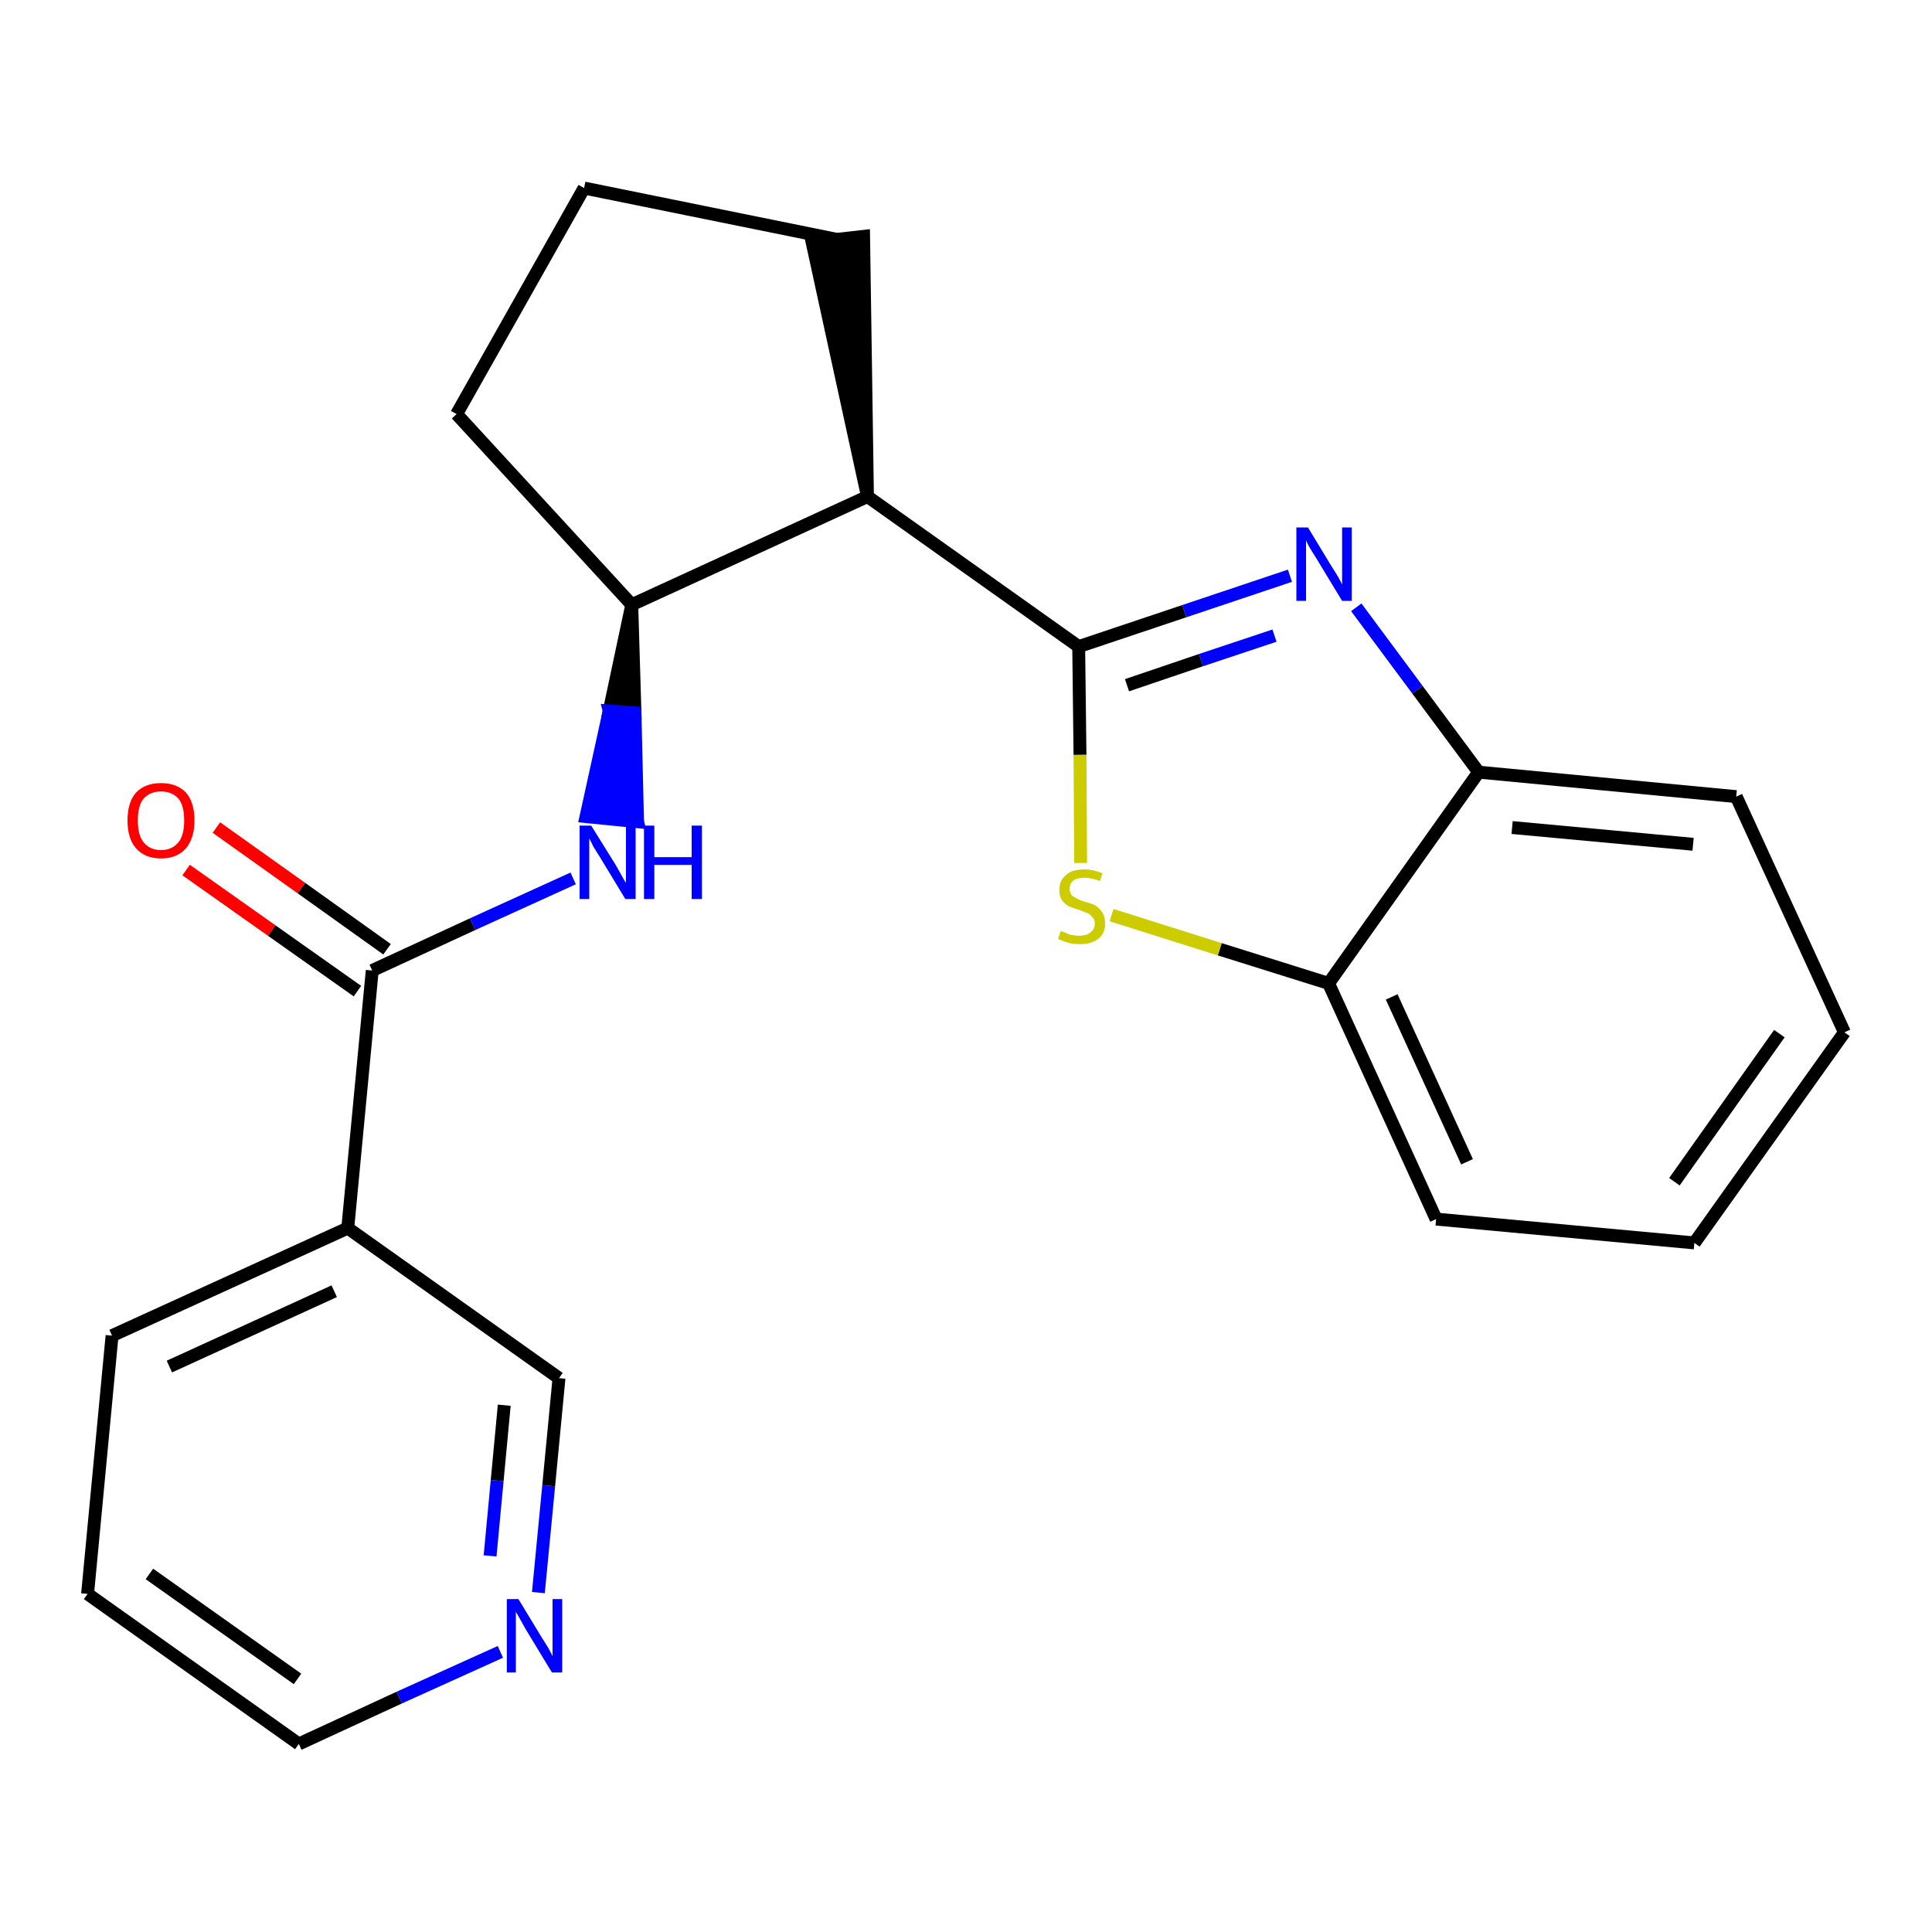 <?xml version='1.0' encoding='iso-8859-1'?>
<svg version='1.1' baseProfile='full'
              xmlns='http://www.w3.org/2000/svg'
                      xmlns:rdkit='http://www.rdkit.org/xml'
                      xmlns:xlink='http://www.w3.org/1999/xlink'
                  xml:space='preserve'
width='300px' height='300px' viewBox='0 0 300 300'>
<!-- END OF HEADER -->
<path class='bond-0 atom-0 atom-1' d='M 28.9,135.1 L 42.2,144.5' style='fill:none;fill-rule:evenodd;stroke:#FF0000;stroke-width:2.0px;stroke-linecap:butt;stroke-linejoin:miter;stroke-opacity:1' />
<path class='bond-0 atom-0 atom-1' d='M 42.2,144.5 L 55.5,153.9' style='fill:none;fill-rule:evenodd;stroke:#000000;stroke-width:2.0px;stroke-linecap:butt;stroke-linejoin:miter;stroke-opacity:1' />
<path class='bond-0 atom-0 atom-1' d='M 33.6,128.5 L 46.8,137.9' style='fill:none;fill-rule:evenodd;stroke:#FF0000;stroke-width:2.0px;stroke-linecap:butt;stroke-linejoin:miter;stroke-opacity:1' />
<path class='bond-0 atom-0 atom-1' d='M 46.8,137.9 L 60.1,147.4' style='fill:none;fill-rule:evenodd;stroke:#000000;stroke-width:2.0px;stroke-linecap:butt;stroke-linejoin:miter;stroke-opacity:1' />
<path class='bond-1 atom-1 atom-2' d='M 57.8,150.7 L 73.4,143.5' style='fill:none;fill-rule:evenodd;stroke:#000000;stroke-width:2.0px;stroke-linecap:butt;stroke-linejoin:miter;stroke-opacity:1' />
<path class='bond-1 atom-1 atom-2' d='M 73.4,143.5 L 89.0,136.4' style='fill:none;fill-rule:evenodd;stroke:#0000FF;stroke-width:2.0px;stroke-linecap:butt;stroke-linejoin:miter;stroke-opacity:1' />
<path class='bond-16 atom-1 atom-17' d='M 57.8,150.7 L 54.0,190.7' style='fill:none;fill-rule:evenodd;stroke:#000000;stroke-width:2.0px;stroke-linecap:butt;stroke-linejoin:miter;stroke-opacity:1' />
<path class='bond-2 atom-3 atom-2' d='M 98.1,93.9 L 94.6,110.4 L 98.6,110.7 Z' style='fill:#000000;fill-rule:evenodd;fill-opacity:1;stroke:#000000;stroke-width:2.0px;stroke-linecap:butt;stroke-linejoin:miter;stroke-opacity:1;' />
<path class='bond-2 atom-3 atom-2' d='M 94.6,110.4 L 99.0,127.6 L 91.0,126.8 Z' style='fill:#0000FF;fill-rule:evenodd;fill-opacity:1;stroke:#0000FF;stroke-width:2.0px;stroke-linecap:butt;stroke-linejoin:miter;stroke-opacity:1;' />
<path class='bond-2 atom-3 atom-2' d='M 94.6,110.4 L 98.6,110.7 L 99.0,127.6 Z' style='fill:#0000FF;fill-rule:evenodd;fill-opacity:1;stroke:#0000FF;stroke-width:2.0px;stroke-linecap:butt;stroke-linejoin:miter;stroke-opacity:1;' />
<path class='bond-3 atom-3 atom-4' d='M 98.1,93.9 L 70.9,64.3' style='fill:none;fill-rule:evenodd;stroke:#000000;stroke-width:2.0px;stroke-linecap:butt;stroke-linejoin:miter;stroke-opacity:1' />
<path class='bond-22 atom-7 atom-3' d='M 134.7,77.1 L 98.1,93.9' style='fill:none;fill-rule:evenodd;stroke:#000000;stroke-width:2.0px;stroke-linecap:butt;stroke-linejoin:miter;stroke-opacity:1' />
<path class='bond-4 atom-4 atom-5' d='M 70.9,64.3 L 90.7,29.2' style='fill:none;fill-rule:evenodd;stroke:#000000;stroke-width:2.0px;stroke-linecap:butt;stroke-linejoin:miter;stroke-opacity:1' />
<path class='bond-5 atom-5 atom-6' d='M 90.7,29.2 L 130.1,37.2' style='fill:none;fill-rule:evenodd;stroke:#000000;stroke-width:2.0px;stroke-linecap:butt;stroke-linejoin:miter;stroke-opacity:1' />
<path class='bond-6 atom-7 atom-6' d='M 134.7,77.1 L 134.1,36.7 L 126.1,37.6 Z' style='fill:#000000;fill-rule:evenodd;fill-opacity:1;stroke:#000000;stroke-width:2.0px;stroke-linecap:butt;stroke-linejoin:miter;stroke-opacity:1;' />
<path class='bond-7 atom-7 atom-8' d='M 134.7,77.1 L 167.5,100.4' style='fill:none;fill-rule:evenodd;stroke:#000000;stroke-width:2.0px;stroke-linecap:butt;stroke-linejoin:miter;stroke-opacity:1' />
<path class='bond-8 atom-8 atom-9' d='M 167.5,100.4 L 183.9,94.9' style='fill:none;fill-rule:evenodd;stroke:#000000;stroke-width:2.0px;stroke-linecap:butt;stroke-linejoin:miter;stroke-opacity:1' />
<path class='bond-8 atom-8 atom-9' d='M 183.9,94.9 L 200.3,89.4' style='fill:none;fill-rule:evenodd;stroke:#0000FF;stroke-width:2.0px;stroke-linecap:butt;stroke-linejoin:miter;stroke-opacity:1' />
<path class='bond-8 atom-8 atom-9' d='M 175.0,106.4 L 186.5,102.5' style='fill:none;fill-rule:evenodd;stroke:#000000;stroke-width:2.0px;stroke-linecap:butt;stroke-linejoin:miter;stroke-opacity:1' />
<path class='bond-8 atom-8 atom-9' d='M 186.5,102.5 L 197.9,98.7' style='fill:none;fill-rule:evenodd;stroke:#0000FF;stroke-width:2.0px;stroke-linecap:butt;stroke-linejoin:miter;stroke-opacity:1' />
<path class='bond-23 atom-16 atom-8' d='M 167.8,134.0 L 167.7,117.2' style='fill:none;fill-rule:evenodd;stroke:#CCCC00;stroke-width:2.0px;stroke-linecap:butt;stroke-linejoin:miter;stroke-opacity:1' />
<path class='bond-23 atom-16 atom-8' d='M 167.7,117.2 L 167.5,100.4' style='fill:none;fill-rule:evenodd;stroke:#000000;stroke-width:2.0px;stroke-linecap:butt;stroke-linejoin:miter;stroke-opacity:1' />
<path class='bond-9 atom-9 atom-10' d='M 210.6,94.3 L 220.1,107.1' style='fill:none;fill-rule:evenodd;stroke:#0000FF;stroke-width:2.0px;stroke-linecap:butt;stroke-linejoin:miter;stroke-opacity:1' />
<path class='bond-9 atom-9 atom-10' d='M 220.1,107.1 L 229.6,119.9' style='fill:none;fill-rule:evenodd;stroke:#000000;stroke-width:2.0px;stroke-linecap:butt;stroke-linejoin:miter;stroke-opacity:1' />
<path class='bond-10 atom-10 atom-11' d='M 229.6,119.9 L 269.6,123.7' style='fill:none;fill-rule:evenodd;stroke:#000000;stroke-width:2.0px;stroke-linecap:butt;stroke-linejoin:miter;stroke-opacity:1' />
<path class='bond-10 atom-10 atom-11' d='M 234.8,128.5 L 262.9,131.1' style='fill:none;fill-rule:evenodd;stroke:#000000;stroke-width:2.0px;stroke-linecap:butt;stroke-linejoin:miter;stroke-opacity:1' />
<path class='bond-25 atom-15 atom-10' d='M 206.3,152.7 L 229.6,119.9' style='fill:none;fill-rule:evenodd;stroke:#000000;stroke-width:2.0px;stroke-linecap:butt;stroke-linejoin:miter;stroke-opacity:1' />
<path class='bond-11 atom-11 atom-12' d='M 269.6,123.7 L 286.4,160.3' style='fill:none;fill-rule:evenodd;stroke:#000000;stroke-width:2.0px;stroke-linecap:butt;stroke-linejoin:miter;stroke-opacity:1' />
<path class='bond-12 atom-12 atom-13' d='M 286.4,160.3 L 263.1,193.0' style='fill:none;fill-rule:evenodd;stroke:#000000;stroke-width:2.0px;stroke-linecap:butt;stroke-linejoin:miter;stroke-opacity:1' />
<path class='bond-12 atom-12 atom-13' d='M 276.3,160.5 L 260.0,183.5' style='fill:none;fill-rule:evenodd;stroke:#000000;stroke-width:2.0px;stroke-linecap:butt;stroke-linejoin:miter;stroke-opacity:1' />
<path class='bond-13 atom-13 atom-14' d='M 263.1,193.0 L 223.0,189.3' style='fill:none;fill-rule:evenodd;stroke:#000000;stroke-width:2.0px;stroke-linecap:butt;stroke-linejoin:miter;stroke-opacity:1' />
<path class='bond-14 atom-14 atom-15' d='M 223.0,189.3 L 206.3,152.7' style='fill:none;fill-rule:evenodd;stroke:#000000;stroke-width:2.0px;stroke-linecap:butt;stroke-linejoin:miter;stroke-opacity:1' />
<path class='bond-14 atom-14 atom-15' d='M 227.8,180.4 L 216.1,154.8' style='fill:none;fill-rule:evenodd;stroke:#000000;stroke-width:2.0px;stroke-linecap:butt;stroke-linejoin:miter;stroke-opacity:1' />
<path class='bond-15 atom-15 atom-16' d='M 206.3,152.7 L 189.4,147.4' style='fill:none;fill-rule:evenodd;stroke:#000000;stroke-width:2.0px;stroke-linecap:butt;stroke-linejoin:miter;stroke-opacity:1' />
<path class='bond-15 atom-15 atom-16' d='M 189.4,147.4 L 172.6,142.1' style='fill:none;fill-rule:evenodd;stroke:#CCCC00;stroke-width:2.0px;stroke-linecap:butt;stroke-linejoin:miter;stroke-opacity:1' />
<path class='bond-17 atom-17 atom-18' d='M 54.0,190.7 L 17.4,207.4' style='fill:none;fill-rule:evenodd;stroke:#000000;stroke-width:2.0px;stroke-linecap:butt;stroke-linejoin:miter;stroke-opacity:1' />
<path class='bond-17 atom-17 atom-18' d='M 51.9,200.5 L 26.3,212.2' style='fill:none;fill-rule:evenodd;stroke:#000000;stroke-width:2.0px;stroke-linecap:butt;stroke-linejoin:miter;stroke-opacity:1' />
<path class='bond-24 atom-22 atom-17' d='M 86.8,214.0 L 54.0,190.7' style='fill:none;fill-rule:evenodd;stroke:#000000;stroke-width:2.0px;stroke-linecap:butt;stroke-linejoin:miter;stroke-opacity:1' />
<path class='bond-18 atom-18 atom-19' d='M 17.4,207.4 L 13.6,247.5' style='fill:none;fill-rule:evenodd;stroke:#000000;stroke-width:2.0px;stroke-linecap:butt;stroke-linejoin:miter;stroke-opacity:1' />
<path class='bond-19 atom-19 atom-20' d='M 13.6,247.5 L 46.4,270.8' style='fill:none;fill-rule:evenodd;stroke:#000000;stroke-width:2.0px;stroke-linecap:butt;stroke-linejoin:miter;stroke-opacity:1' />
<path class='bond-19 atom-19 atom-20' d='M 23.2,244.4 L 46.2,260.7' style='fill:none;fill-rule:evenodd;stroke:#000000;stroke-width:2.0px;stroke-linecap:butt;stroke-linejoin:miter;stroke-opacity:1' />
<path class='bond-20 atom-20 atom-21' d='M 46.4,270.8 L 62.0,263.6' style='fill:none;fill-rule:evenodd;stroke:#000000;stroke-width:2.0px;stroke-linecap:butt;stroke-linejoin:miter;stroke-opacity:1' />
<path class='bond-20 atom-20 atom-21' d='M 62.0,263.6 L 77.7,256.5' style='fill:none;fill-rule:evenodd;stroke:#0000FF;stroke-width:2.0px;stroke-linecap:butt;stroke-linejoin:miter;stroke-opacity:1' />
<path class='bond-21 atom-21 atom-22' d='M 83.6,247.3 L 85.2,230.7' style='fill:none;fill-rule:evenodd;stroke:#0000FF;stroke-width:2.0px;stroke-linecap:butt;stroke-linejoin:miter;stroke-opacity:1' />
<path class='bond-21 atom-21 atom-22' d='M 85.2,230.7 L 86.8,214.0' style='fill:none;fill-rule:evenodd;stroke:#000000;stroke-width:2.0px;stroke-linecap:butt;stroke-linejoin:miter;stroke-opacity:1' />
<path class='bond-21 atom-21 atom-22' d='M 76.1,241.6 L 77.2,229.9' style='fill:none;fill-rule:evenodd;stroke:#0000FF;stroke-width:2.0px;stroke-linecap:butt;stroke-linejoin:miter;stroke-opacity:1' />
<path class='bond-21 atom-21 atom-22' d='M 77.2,229.9 L 78.3,218.2' style='fill:none;fill-rule:evenodd;stroke:#000000;stroke-width:2.0px;stroke-linecap:butt;stroke-linejoin:miter;stroke-opacity:1' />
<path  class='atom-0' d='M 19.8 127.4
Q 19.8 124.6, 21.1 123.1
Q 22.5 121.6, 25.0 121.6
Q 27.5 121.6, 28.9 123.1
Q 30.2 124.6, 30.2 127.4
Q 30.2 130.1, 28.9 131.7
Q 27.5 133.3, 25.0 133.3
Q 22.5 133.3, 21.1 131.7
Q 19.8 130.2, 19.8 127.4
M 25.0 132.0
Q 26.7 132.0, 27.7 130.8
Q 28.6 129.7, 28.6 127.4
Q 28.6 125.1, 27.7 124.0
Q 26.7 122.9, 25.0 122.9
Q 23.3 122.9, 22.3 124.0
Q 21.4 125.1, 21.4 127.4
Q 21.4 129.7, 22.3 130.8
Q 23.3 132.0, 25.0 132.0
' fill='#FF0000'/>
<path  class='atom-2' d='M 91.8 128.2
L 95.6 134.3
Q 95.9 134.8, 96.5 135.9
Q 97.1 137.0, 97.2 137.1
L 97.2 128.2
L 98.7 128.2
L 98.7 139.6
L 97.1 139.6
L 93.1 133.0
Q 92.6 132.2, 92.1 131.4
Q 91.7 130.5, 91.5 130.2
L 91.5 139.6
L 90.0 139.6
L 90.0 128.2
L 91.8 128.2
' fill='#0000FF'/>
<path  class='atom-2' d='M 100.0 128.2
L 101.6 128.2
L 101.6 133.1
L 107.4 133.1
L 107.4 128.2
L 109.0 128.2
L 109.0 139.6
L 107.4 139.6
L 107.4 134.3
L 101.6 134.3
L 101.6 139.6
L 100.0 139.6
L 100.0 128.2
' fill='#0000FF'/>
<path  class='atom-9' d='M 203.1 81.9
L 206.8 88.0
Q 207.2 88.6, 207.8 89.6
Q 208.4 90.7, 208.4 90.8
L 208.4 81.9
L 209.9 81.9
L 209.9 93.3
L 208.4 93.3
L 204.4 86.7
Q 203.9 85.9, 203.4 85.1
Q 202.9 84.2, 202.8 83.9
L 202.8 93.3
L 201.3 93.3
L 201.3 81.9
L 203.1 81.9
' fill='#0000FF'/>
<path  class='atom-16' d='M 164.7 144.6
Q 164.8 144.6, 165.4 144.8
Q 165.9 145.1, 166.5 145.2
Q 167.1 145.3, 167.6 145.3
Q 168.7 145.3, 169.3 144.8
Q 170.0 144.3, 170.0 143.4
Q 170.0 142.7, 169.6 142.4
Q 169.3 142.0, 168.9 141.8
Q 168.4 141.6, 167.6 141.3
Q 166.6 141.0, 165.9 140.7
Q 165.4 140.4, 164.9 139.8
Q 164.5 139.2, 164.5 138.2
Q 164.5 136.7, 165.5 135.9
Q 166.4 135.0, 168.4 135.0
Q 169.7 135.0, 171.2 135.6
L 170.8 136.8
Q 169.5 136.3, 168.4 136.3
Q 167.3 136.3, 166.7 136.7
Q 166.1 137.2, 166.1 138.0
Q 166.1 138.6, 166.4 139.0
Q 166.7 139.3, 167.2 139.5
Q 167.7 139.8, 168.4 140.0
Q 169.5 140.3, 170.1 140.6
Q 170.7 141.0, 171.1 141.6
Q 171.6 142.3, 171.6 143.4
Q 171.6 145.0, 170.5 145.8
Q 169.5 146.6, 167.7 146.6
Q 166.7 146.6, 165.9 146.4
Q 165.2 146.2, 164.3 145.8
L 164.7 144.6
' fill='#CCCC00'/>
<path  class='atom-21' d='M 80.5 248.3
L 84.2 254.4
Q 84.6 255.0, 85.2 256.0
Q 85.8 257.1, 85.8 257.2
L 85.8 248.3
L 87.3 248.3
L 87.3 259.7
L 85.7 259.7
L 81.7 253.1
Q 81.3 252.4, 80.8 251.5
Q 80.3 250.6, 80.1 250.3
L 80.1 259.7
L 78.7 259.7
L 78.7 248.3
L 80.5 248.3
' fill='#0000FF'/>
</svg>
